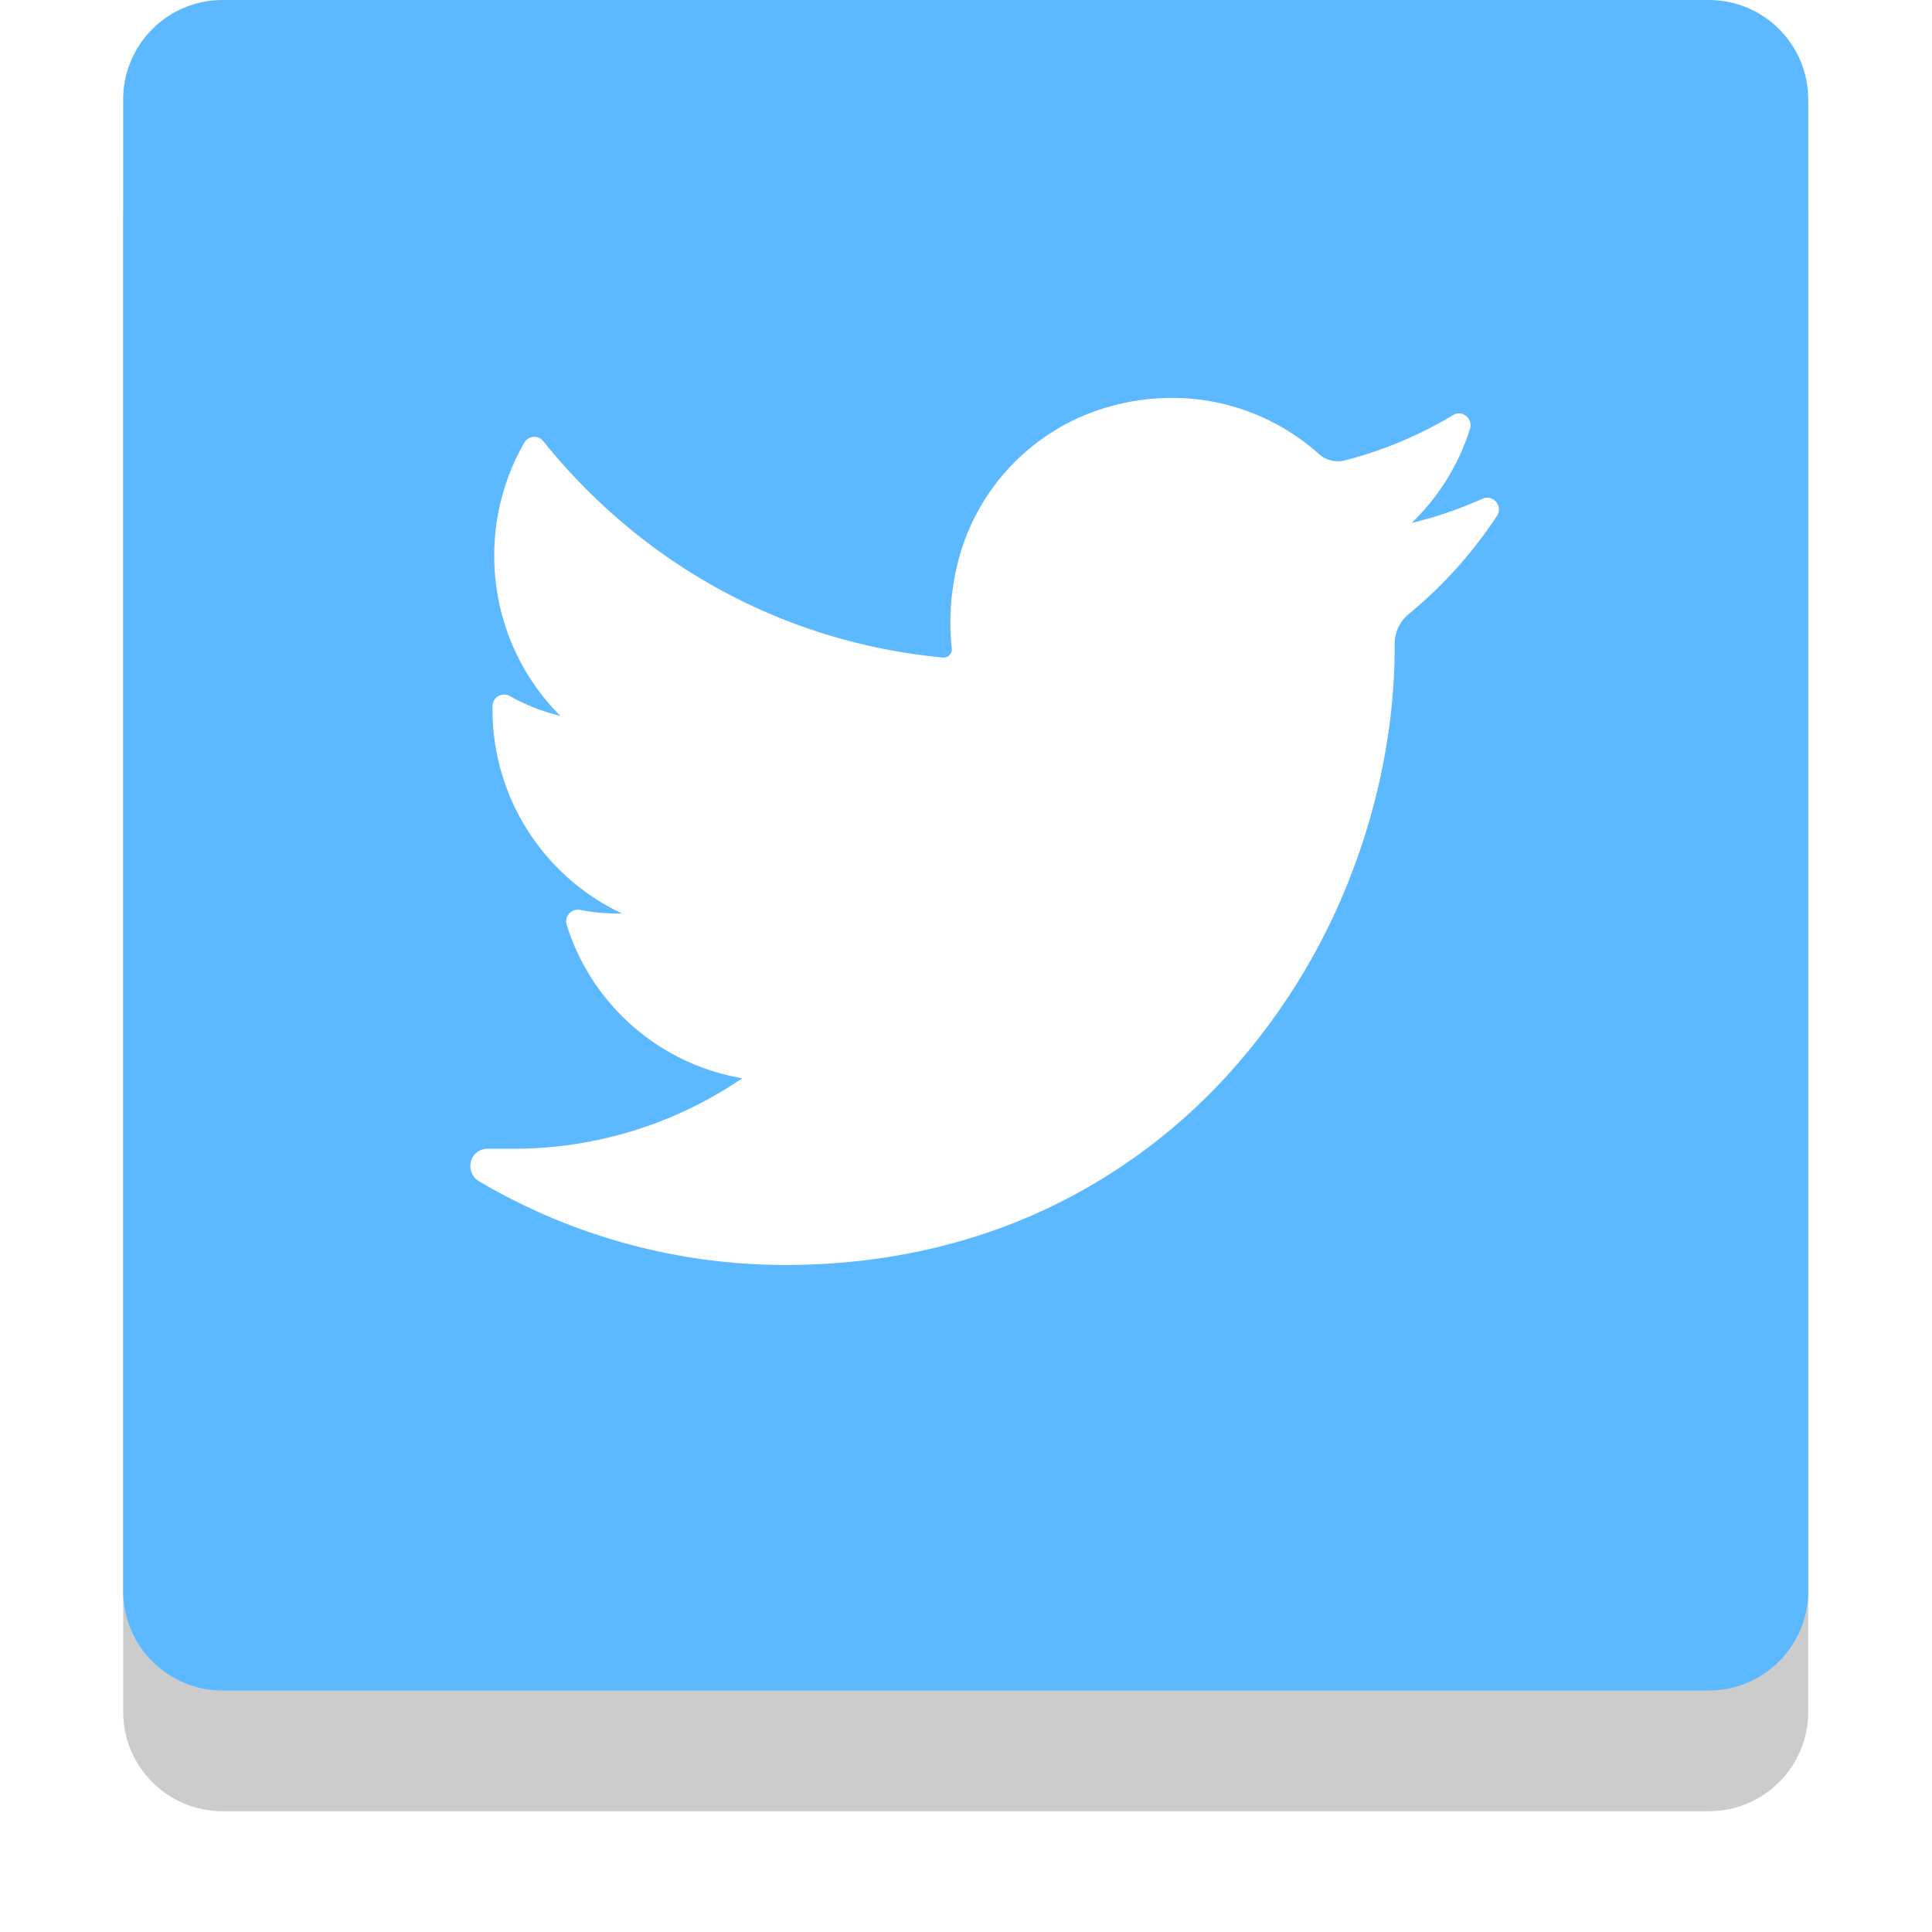 <svg xmlns="http://www.w3.org/2000/svg" width="32" height="32" viewBox="0 0 32 32"><defs><mask id="2yq7b" width="2" height="2" x="-1" y="-1"><path fill="#fff" d="M2 0h28v28H2z"/><path d="M2.04 1.647C2.04.737 2.777 0 3.687 0h24.616c.91 0 1.647.737 1.647 1.647v24.706c0 .91-.737 1.647-1.647 1.647H3.687c-.91 0-1.647-.737-1.647-1.647z"/></mask><filter id="2yq7a" width="54" height="56" x="-11" y="-13" filterUnits="userSpaceOnUse"><feOffset dy="2" in="SourceGraphic" result="FeOffset1088Out"/><feGaussianBlur in="FeOffset1088Out" result="FeGaussianBlur1089Out" stdDeviation="1.2 1.2"/></filter></defs><g><g><g><g filter="url(#2yq7a)"><path fill="none" d="M2.04 1.647C2.04.737 2.777 0 3.687 0h24.616c.91 0 1.647.737 1.647 1.647v24.706c0 .91-.737 1.647-1.647 1.647H3.687c-.91 0-1.647-.737-1.647-1.647z" mask="url(&quot;#2yq7b&quot;)"/><path fill-opacity=".2" d="M2.04 1.647C2.04.737 2.777 0 3.687 0h24.616c.91 0 1.647.737 1.647 1.647v24.706c0 .91-.737 1.647-1.647 1.647H3.687c-.91 0-1.647-.737-1.647-1.647z"/></g><path fill="#5db9ff" d="M2.04 1.647C2.04.737 2.777 0 3.687 0h24.616c.91 0 1.647.737 1.647 1.647v24.706c0 .91-.737 1.647-1.647 1.647H3.687c-.91 0-1.647-.737-1.647-1.647z"/></g><g><path fill="#fff" d="M24.556 8.26c-.378.17-.771.305-1.175.402.445-.428.779-.963.967-1.56.054-.17-.129-.318-.28-.227a6.73 6.73 0 0 1-1.797.752.472.472 0 0 1-.427-.108 3.645 3.645 0 0 0-2.43-.929c-.387 0-.779.061-1.163.182a3.587 3.587 0 0 0-2.399 2.598c-.108.461-.137.922-.087 1.371a.134.134 0 0 1-.033.104.135.135 0 0 1-.114.046c-2.607-.245-4.958-1.518-6.62-3.584a.19.19 0 0 0-.314.025 3.758 3.758 0 0 0-.498 1.872c0 1.009.4 1.96 1.095 2.653a3.265 3.265 0 0 1-.838-.329.192.192 0 0 0-.285.168 3.73 3.73 0 0 0 2.145 3.434 3.2 3.2 0 0 1-.697-.06.194.194 0 0 0-.219.251 3.696 3.696 0 0 0 2.908 2.538 6.714 6.714 0 0 1-3.796 1.168h-.425a.282.282 0 0 0-.275.215.296.296 0 0 0 .14.326 9.98 9.98 0 0 0 5.065 1.384c1.557 0 3.014-.313 4.329-.93a9.572 9.572 0 0 0 3.168-2.406 10.575 10.575 0 0 0 1.939-3.292c.431-1.168.66-2.414.66-3.603v-.057c0-.19.084-.37.233-.493a7.323 7.323 0 0 0 1.46-1.624c.108-.162-.061-.365-.237-.286z"/></g></g></g></svg>